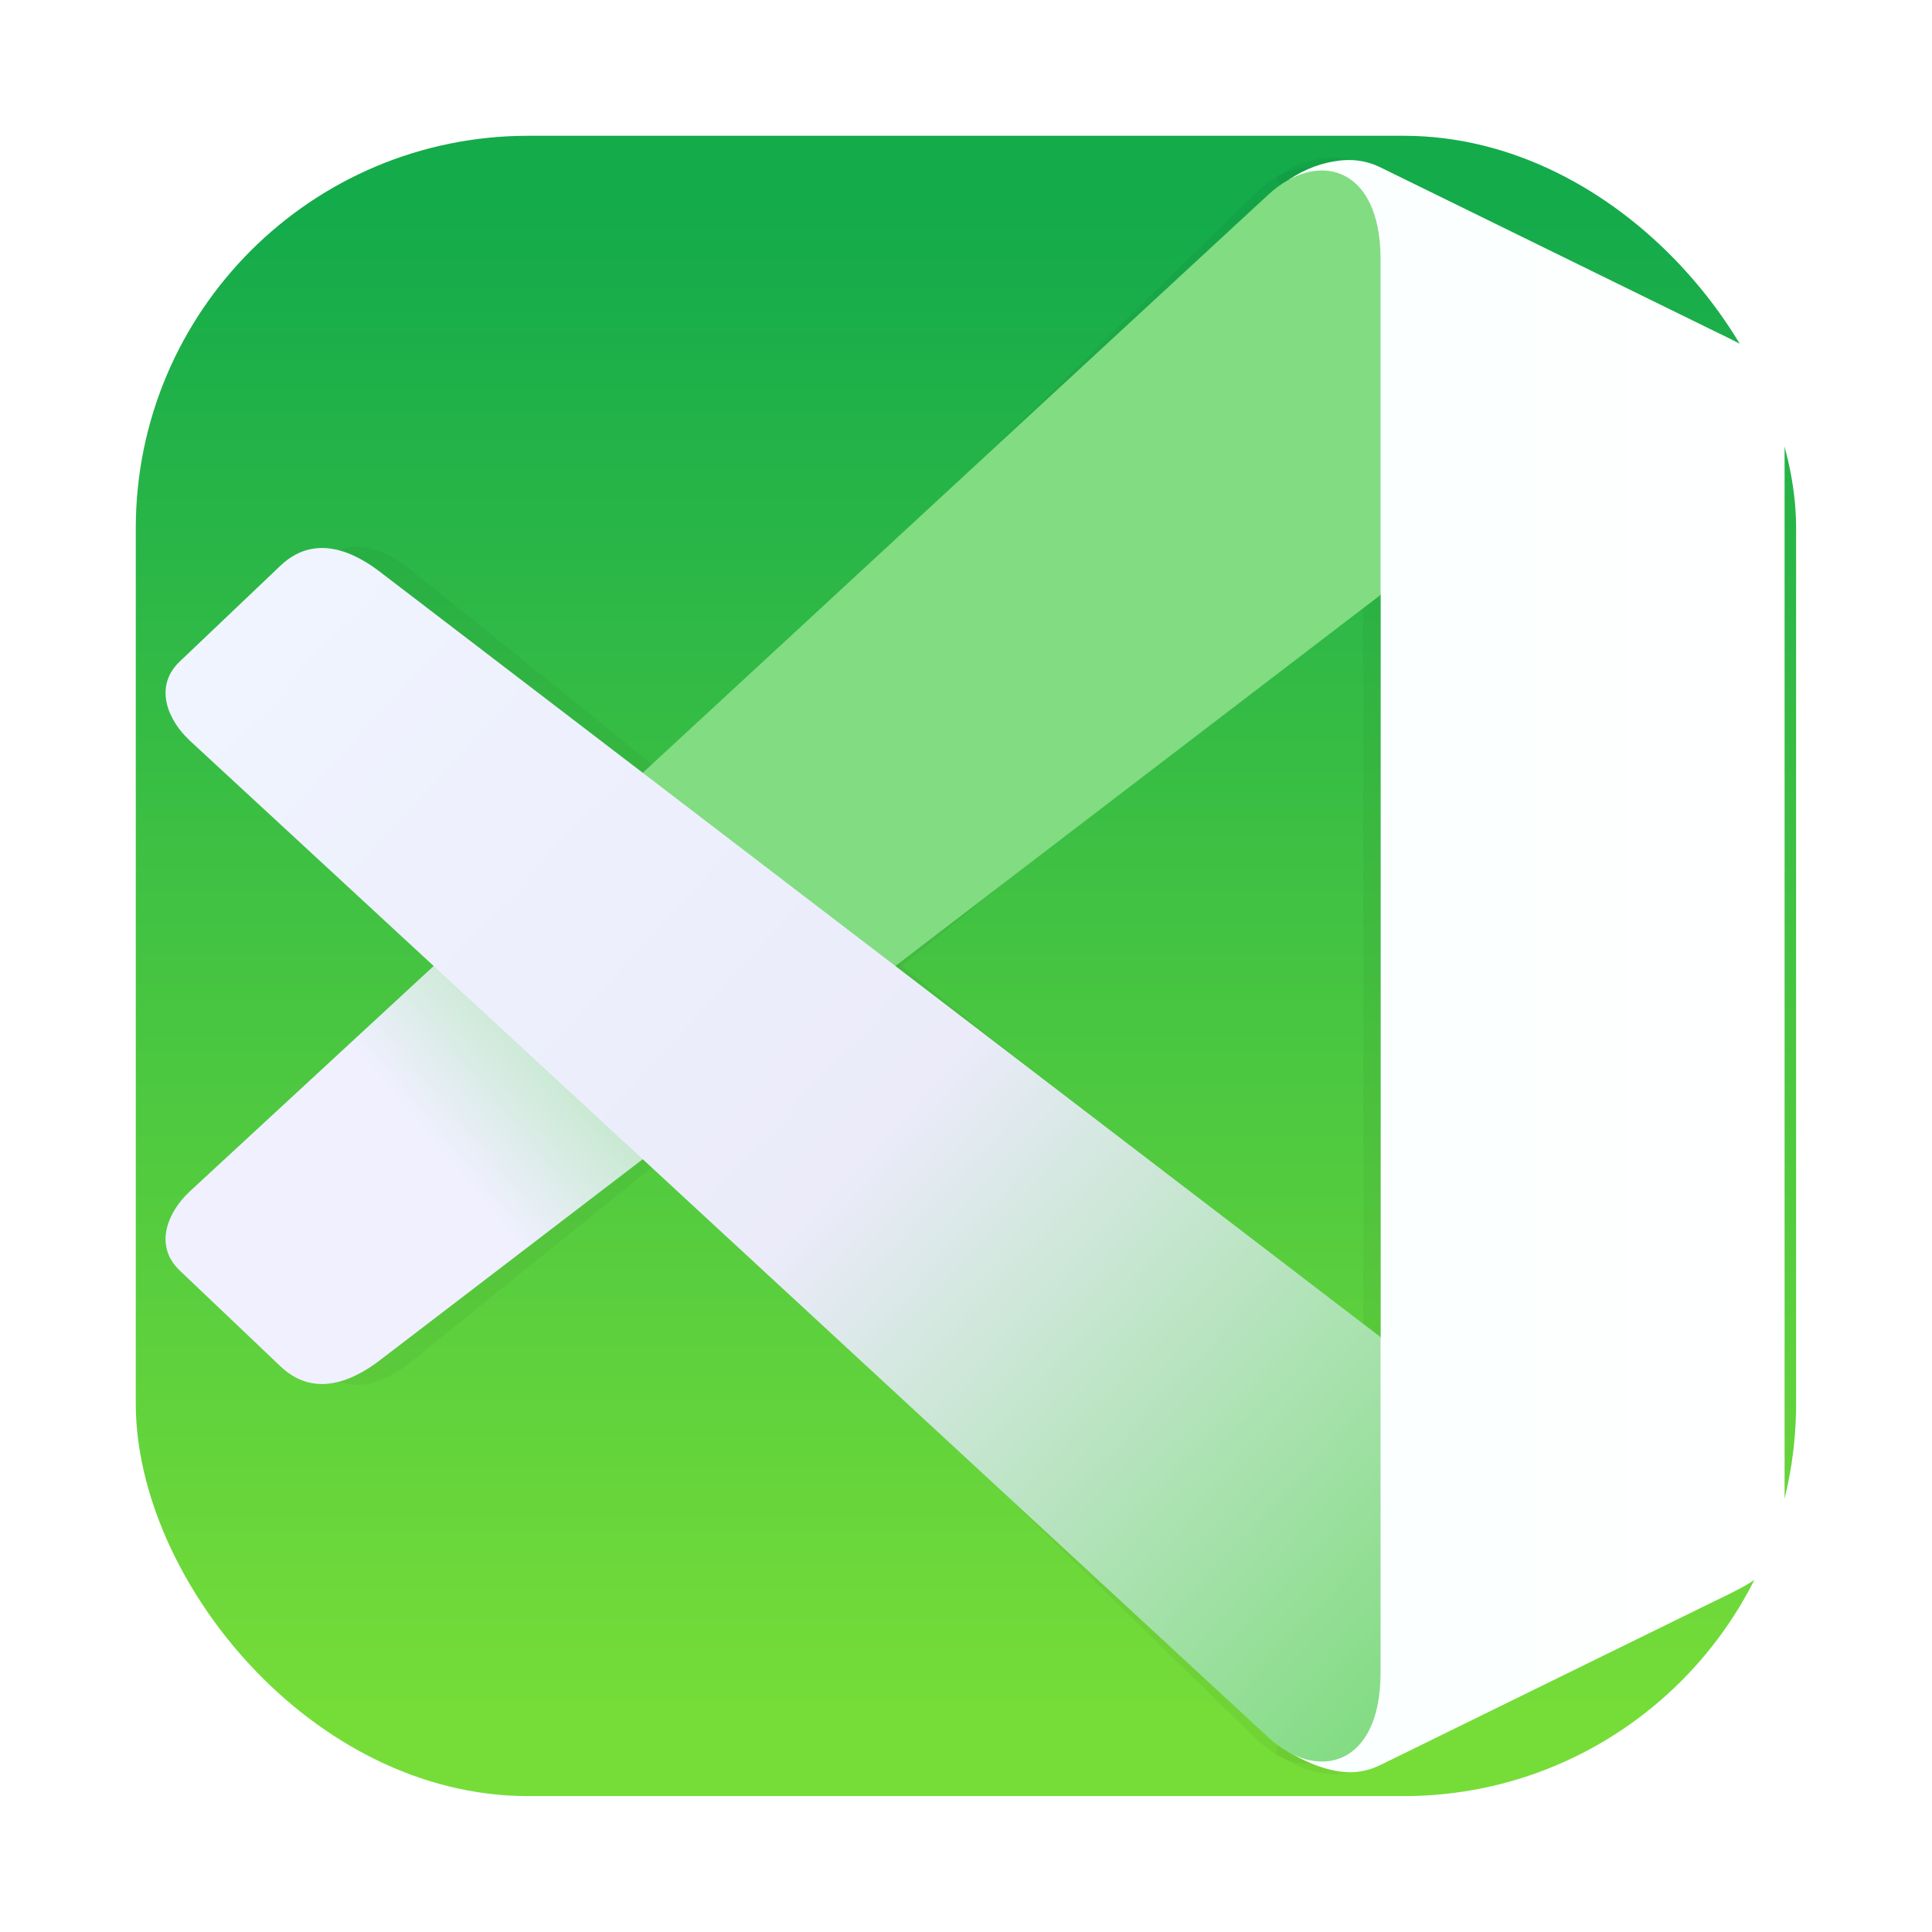 <?xml version="1.0" encoding="UTF-8"?>
<svg width="64" height="64" version="1.1" viewBox="0 0 16.933 16.933" xmlns="http://www.w3.org/2000/svg" xmlns:cc="http://creativecommons.org/ns#" xmlns:dc="http://purl.org/dc/elements/1.1/" xmlns:rdf="http://www.w3.org/1999/02/22-rdf-syntax-ns#">
 <defs>
  <linearGradient id="linearGradient2116-6" x1="25.774" x2="25.774" y1="7.034" y2="57.034" gradientTransform="matrix(.265 0 0 .265 -0 -0)" gradientUnits="userSpaceOnUse">
   <stop stop-color="#14ab4b" offset="0"/>
   <stop stop-color="#76dd38" offset="1"/>
  </linearGradient>
  <filter id="filter5339" x="-.06" y="-.06" width="1.12" height="1.12" color-interpolation-filters="sRGB">
   <feGaussianBlur stdDeviation="0.212"/>
  </filter>
  <linearGradient id="linearGradient4773" x1="63.287" x2="65.973" y1="22.316" y2="22.316" gradientTransform="matrix(1.673 0 0 1.673 -112.48 -28.874)" gradientUnits="userSpaceOnUse">
   <stop stop-color="#faffff" offset="0"/>
   <stop stop-color="#fff" offset="1"/>
  </linearGradient>
  <linearGradient id="linearGradient3039" x1="63.887" x2="57.767" y1="19.031" y2="24.171" gradientTransform="matrix(.443 0 0 .443 -43.71 -5.698)" gradientUnits="userSpaceOnUse">
   <stop stop-color="#82dc82" offset="0"/>
   <stop stop-color="#f0f0ff" offset="1"/>
  </linearGradient>
  <linearGradient id="d-39" x1="87" x2="63" y1="46" y2="24" gradientTransform="matrix(.443 0 0 .443 -43.71 -5.698)" gradientUnits="userSpaceOnUse">
   <stop stop-color="#82dc82" offset="0"/>
   <stop stop-color="#ebebfa" offset=".467"/>
   <stop stop-color="#f0f5ff" offset="1"/>
  </linearGradient>
 </defs>
 <rect x="1.19" y="1.19" width="14.552" height="14.552" ry="3.44" fill="url(#linearGradient2116-6)" stroke-width=".562"/>
 <g transform="translate(17.724 8.0186e-5)" fill-rule="evenodd">
  <g stroke-width=".265">
   <path transform="matrix(1.591 0 0 1.678 -107.37 -28.98)" d="m63.643 18.096c-0.091 0.01-0.179 0.041-0.267 0.099 0.138 0.171-0.14 1.786 0.208 2.004l0.272 0.171v3.892l-0.427 0.32c-0.329 0.246 0.03 1.666-0.057 1.849 0.095 0.058 0.238 0.12 0.362 0.105 0.04-0.005 0.08-0.016 0.12-0.036l1.737-0.852c0.189-0.093 0.38-0.17 0.38-0.38v-5.904c0-0.211-0.191-0.288-0.38-0.38l-1.737-0.852c-0.04-0.02-0.08-0.031-0.12-0.036-0.031-0.004-0.062-0.003-0.092 0z" filter="url(#filter5339)" opacity=".2" style="paint-order:stroke fill markers"/>
   <path transform="matrix(1.591 0 0 1.678 -107.37 -28.98)" d="m57.616 23.498 5.651-5.223c0.257-0.237 0.589-0.153 0.589 0.337v1.758l-5.224 3.996c-0.091 0.072-0.329 0.243-0.537 0.046l-0.529-0.503c-0.139-0.132-0.06-0.31 0.05-0.411z" filter="url(#filter5339)" opacity=".2" style="paint-order:stroke fill markers"/>
   <path transform="matrix(1.591 0 0 1.678 -107.37 -28.98)" d="m57.616 21.132 5.651 5.223c0.257 0.237 0.589 0.153 0.589-0.337v-1.758l-5.224-3.996c-0.091-0.072-0.329-0.243-0.537-0.046l-0.529 0.503c-0.139 0.132-0.06 0.31 0.05 0.411z" filter="url(#filter5339)" opacity=".2" style="paint-order:stroke fill markers"/>
  </g>
  <g stroke-width=".443">
   <path d="m-5.98 1.407c-0.151 0.017-0.299 0.069-0.446 0.166 0.23 0.287-0.235 2.988 0.348 3.353l0.455 0.285v6.513l-0.714 0.535c-0.55 0.412 0.05 2.788-0.095 3.094 0.16 0.097 0.398 0.201 0.606 0.176 0.067-0.008 0.134-0.027 0.201-0.06l2.906-1.425c0.317-0.155 0.636-0.284 0.636-0.636v-9.88c0-0.353-0.32-0.481-0.636-0.636l-2.906-1.425c-0.067-0.033-0.135-0.052-0.201-0.06-0.052-0.006-0.103-0.006-0.154 0z" fill="url(#linearGradient4773)" style="paint-order:stroke fill markers"/>
   <path d="m-16.065 10.446 9.456-8.739c0.429-0.397 0.985-0.256 0.985 0.565v2.942l-8.742 6.686c-0.153 0.12-0.551 0.407-0.899 0.076l-0.884-0.841c-0.232-0.221-0.1-0.518 0.084-0.688z" fill="url(#linearGradient3039)" style="paint-order:stroke fill markers"/>
   <path d="m-16.065 6.487 9.456 8.739c0.429 0.397 0.985 0.256 0.985-0.565v-2.942l-8.742-6.686c-0.153-0.12-0.551-0.407-0.899-0.076l-0.884 0.841c-0.232 0.221-0.1 0.518 0.084 0.688z" fill="url(#d-39)" style="paint-order:stroke fill markers"/>
  </g>
 </g>
</svg>

